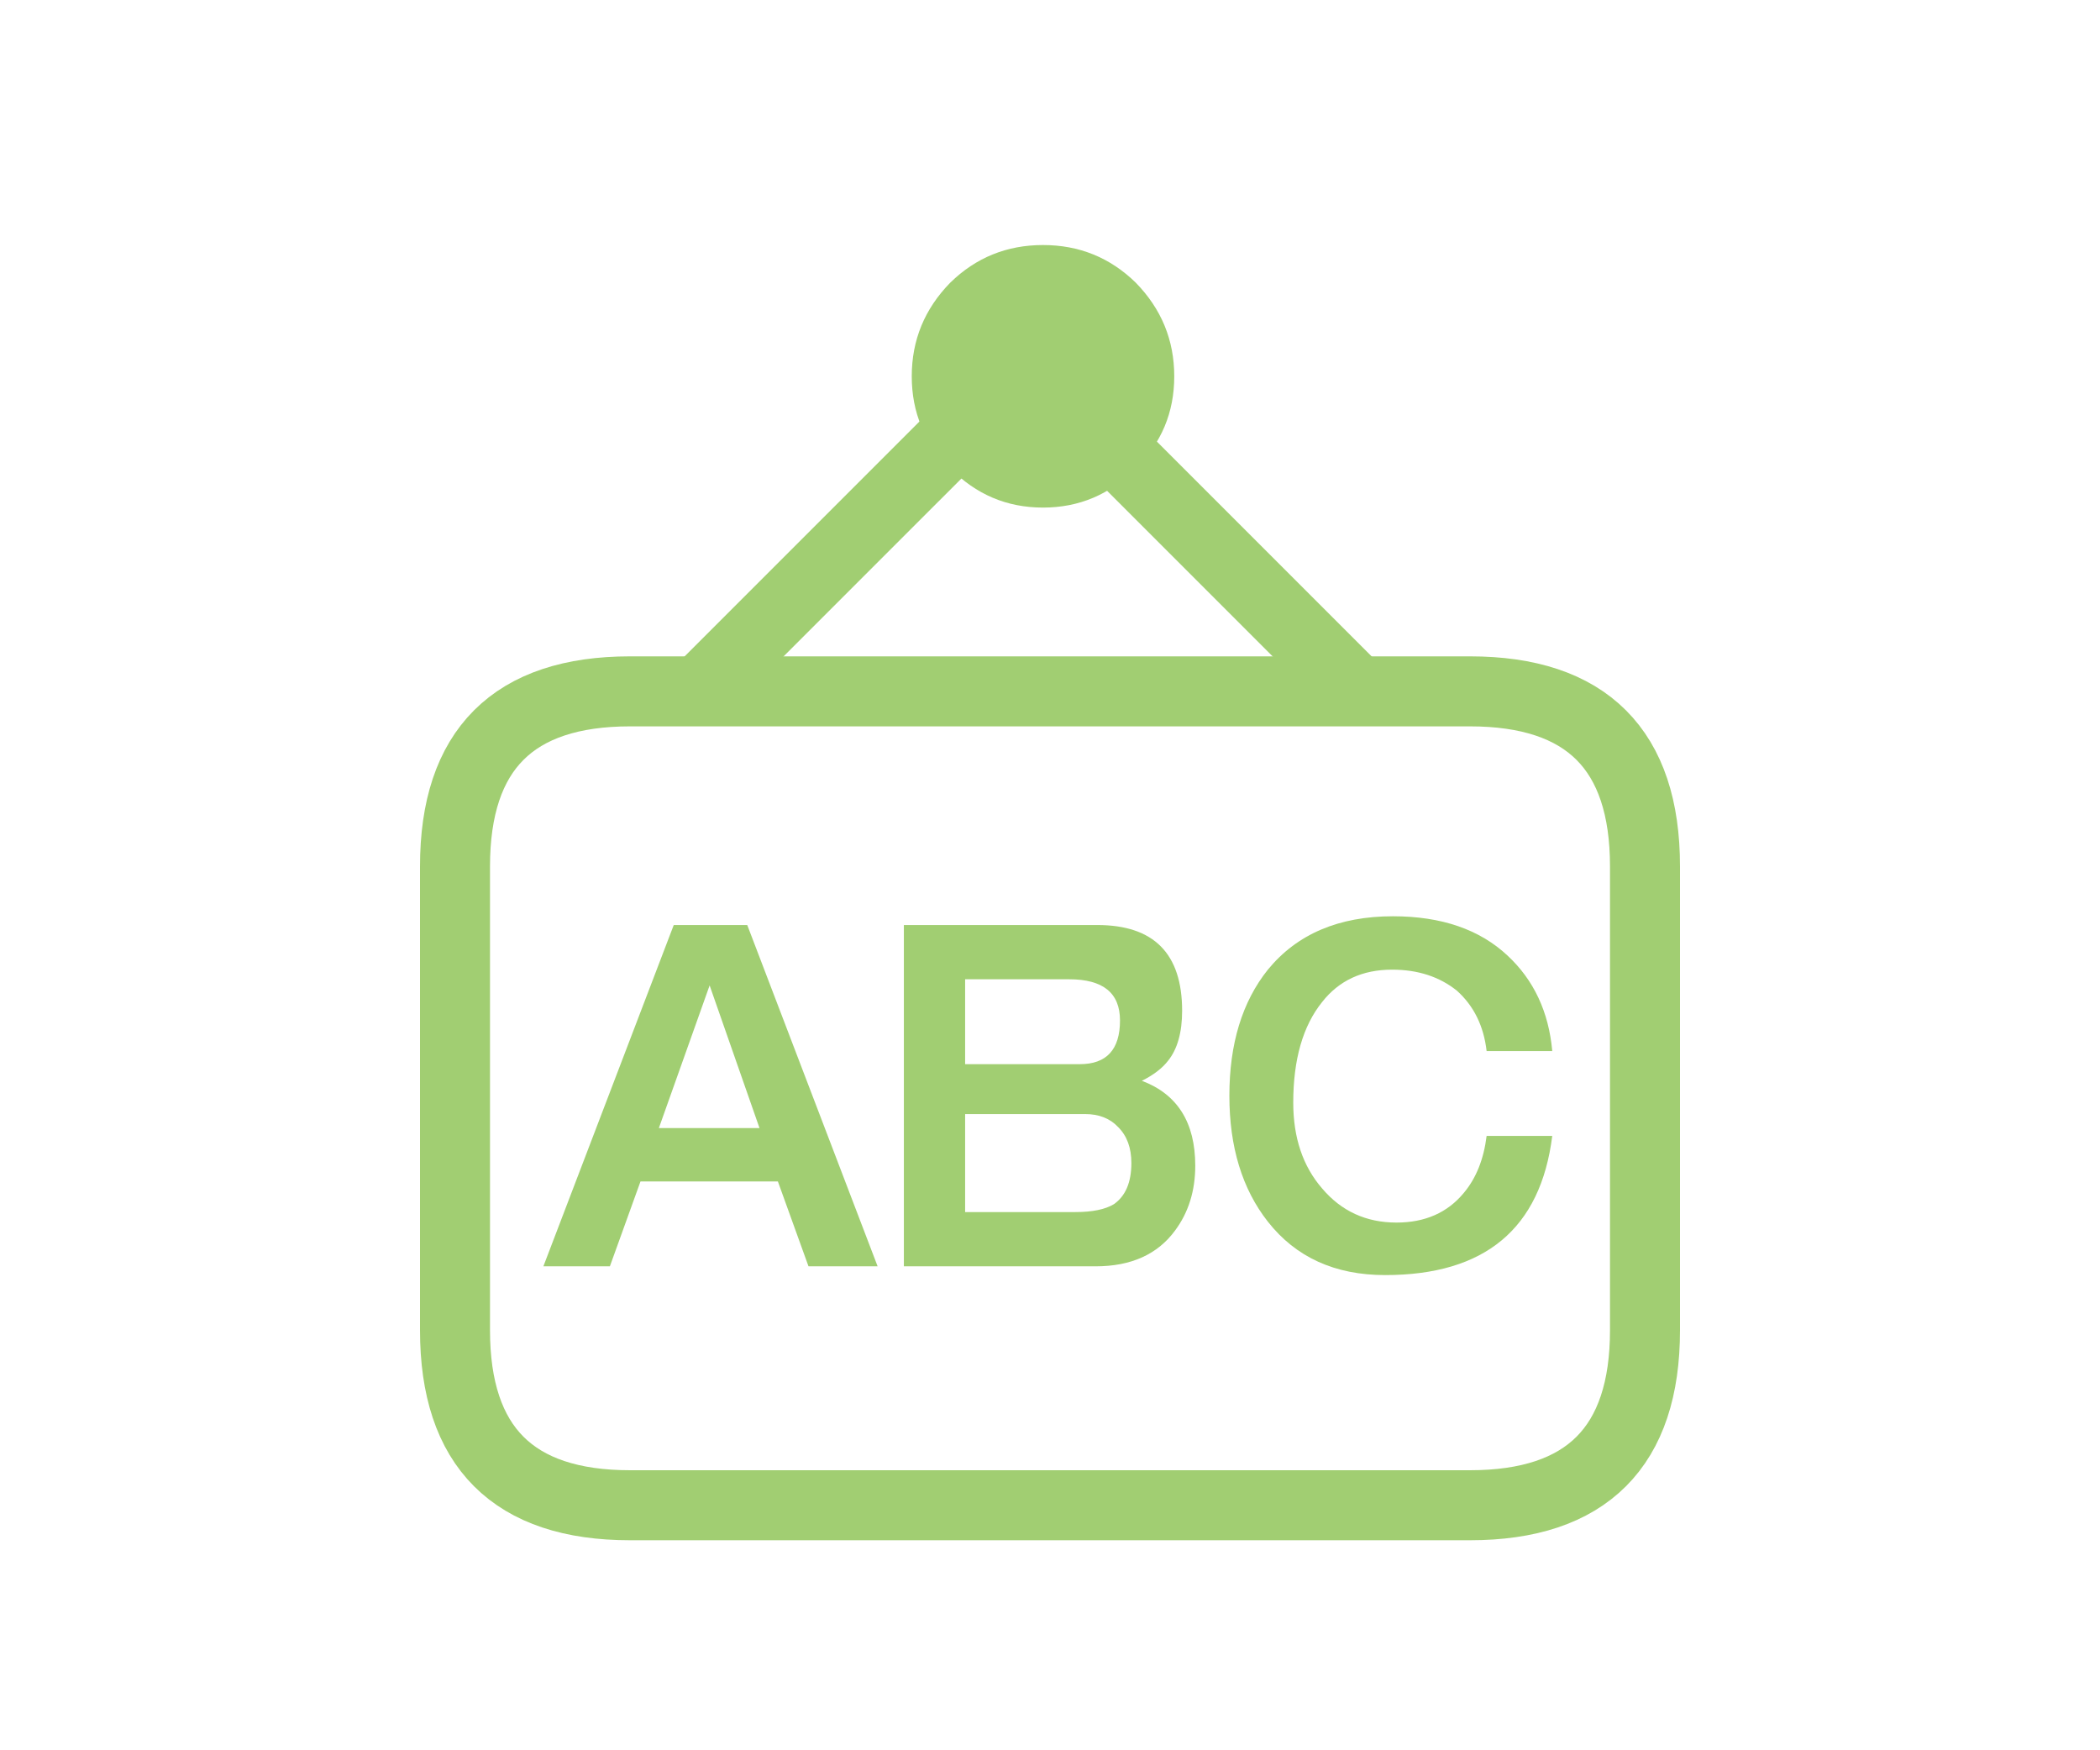 <?xml version="1.0" encoding="utf-8"?><svg id="英语-展示牌" image-rendering="auto" baseProfile="basic" version="1.1" x="0px" y="0px" width="120" height="100" xmlns="http://www.w3.org/2000/svg" xmlns:xlink="http://www.w3.org/1999/xlink"><g id=".__E5.__9C.__BA.__E6.__99.__AF_1" overflow="visible"><g id=".__E5.__85.__83.__E4.__BB.__B6_20" transform="matrix(1 0 0 1 60 53.2)"><animateTransform attributeName="transform" additive="replace" type="translate" repeatCount="indefinite" dur="3.292s" keyTimes="0;0.24;0.494;0.747;0.999;1" values="60,20.45;59.965,20.46;60,20.45;60.003,20.523;60,20.45;60,20.45"/><animateTransform attributeName="transform" additive="sum" type="rotate" repeatCount="indefinite" dur="3.292s" keyTimes="0;0.24;0.494;0.747;0.999;1" values="0,0,0;24.94,0,0;0,0,0;-19.497,0,0;0,0,0;0,0,0"/><animateTransform attributeName="transform" additive="sum" type="scale" repeatCount="indefinite" dur="3.292s" keyTimes="0;0.24;0.494;0.747;0.999;1" values="1,1;0.999,0.999;1,1;0.999,0.999;1,1;1,1"/><animateTransform attributeName="transform" additive="sum" type="translate" repeatCount="indefinite" dur="3.292s" keyTimes="0;0.24;0.494;0.747;0.999;1" values="0,32.75;0,32.7;0,32.75;0,32.65;0,32.75;0,32.75"/><path fill="none" stroke="#A1CE72" stroke-width="4" stroke-linecap="round" stroke-linejoin="round" d="M-1,-32.75L-19.5,-14.25"/><path fill="none" stroke="#A1CE72" stroke-width="4" stroke-linecap="round" stroke-linejoin="round" d="M-1.5,-32.75L17,-14.25"/><path fill="none" stroke="#A1CE72" stroke-width="4" stroke-linecap="round" stroke-linejoin="round" d="M34,-3.7Q34,-13.7 24,-13.7L-24,-13.7Q-34,-13.7 -34,-3.7L-34,22.8Q-34,32.8 -24,32.8L24,32.8Q34,32.8 34,22.8L34,-3.7"/><path fill="#A1CE72" d="M-17.3,-0.35L-21.5,-0.35 -28.95,19.15 -25.15,19.15 -23.4,14.3 -15.55,14.3 -13.8,19.15 -9.85,19.15 -17.3,-0.35 M-16.6,11.25L-22.35,11.25 -19.45,3.1 -16.6,11.25"/><path fill="#A1CE72" d="M28.7,6.85Q28.4,3.5 26.15,1.4 23.75,-0.85 19.6,-0.85 14.95,-0.85 12.45,2.2 10.25,4.95 10.25,9.4 10.25,13.8 12.45,16.6 14.85,19.65 19.15,19.65 27.7,19.65 28.7,11.7L24.95,11.7Q24.7,13.7 23.65,14.95 22.25,16.65 19.8,16.65 17.2,16.65 15.55,14.7 13.9,12.8 13.9,9.8 13.9,6.1 15.55,4.05 17,2.2 19.55,2.2 21.75,2.2 23.25,3.4 24.7,4.7 24.95,6.85L28.7,6.85"/><path fill="#A1CE72" d="M5.25,8.55Q6.25,8.05 6.75,7.4 7.55,6.4 7.55,4.55 7.55,-0.35 2.7,-0.35L-8.35,-0.35 -8.35,19.15 2.6,19.15Q5.65,19.15 7.15,17.1 8.3,15.55 8.3,13.4 8.3,9.7 5.25,8.55 M-4.85,10.45L2,10.45Q3.2,10.45 3.9,11.2 4.65,11.95 4.65,13.25 4.65,14.9 3.65,15.6 2.9,16.05 1.45,16.05L-4.85,16.05 -4.85,10.45 M-4.85,2.75L1.1,2.75Q4,2.75 4,5.1 4,7.6 1.7,7.6L-4.85,7.6 -4.85,2.75"/></g><path fill="#A1CE72" d="M59.6,29Q62.7,29 64.9,26.75 67.1,24.6 67.1,21.5 67.1,18.4 64.9,16.15 62.7,14 59.6,14 56.5,14 54.3,16.15 52.1,18.4 52.1,21.5 52.1,24.6 54.3,26.75 56.5,29 59.6,29"/></g></svg>